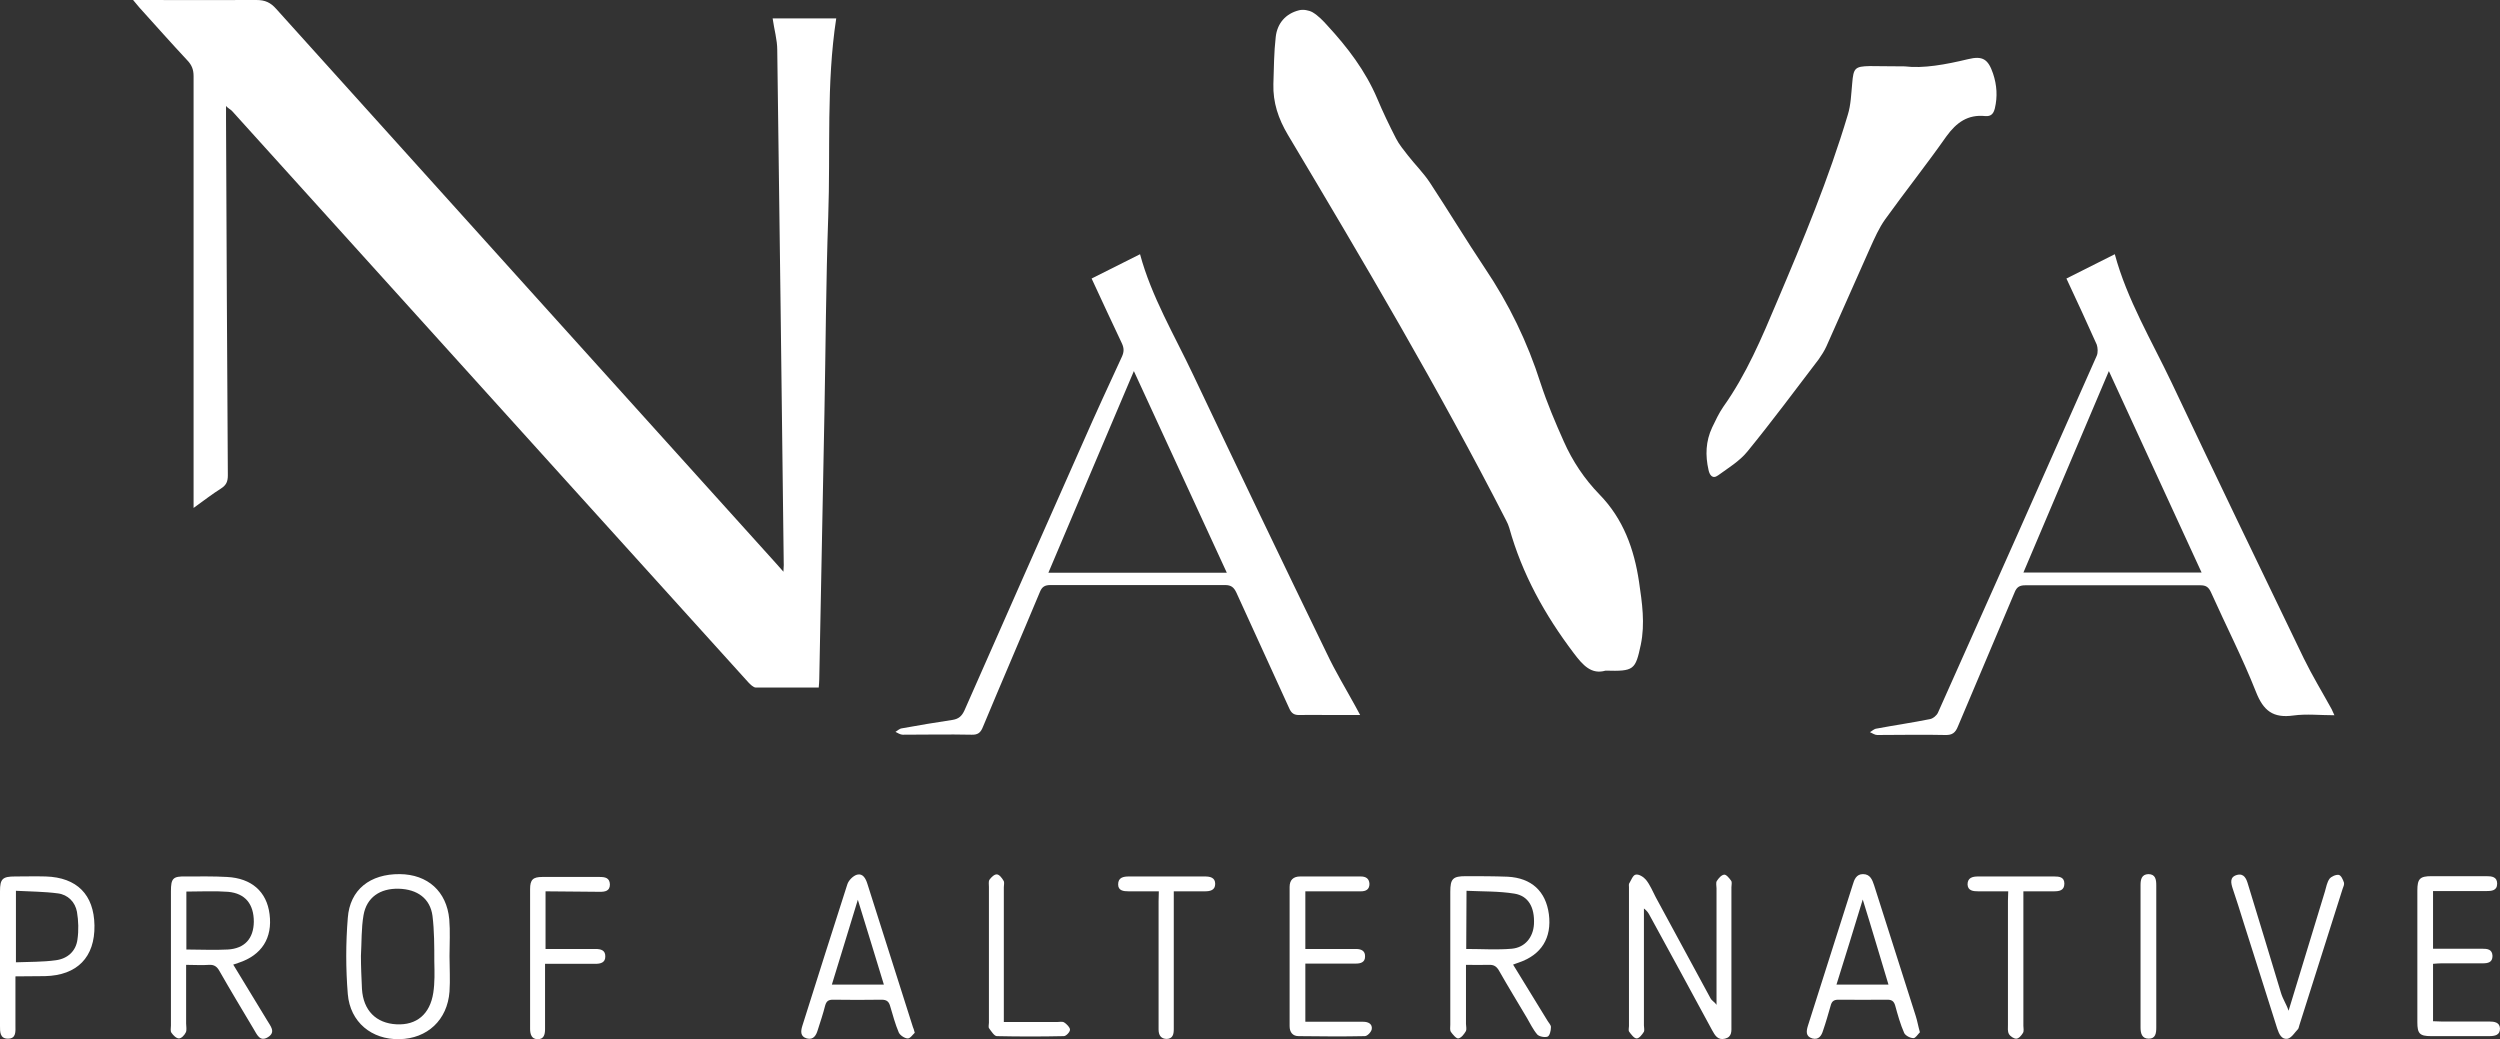 <svg width="510" height="212" viewBox="0 0 510 212" fill="none" xmlns="http://www.w3.org/2000/svg" xmlns:xlink="http://www.w3.org/1999/xlink">
	<rect x="0" y="0" width="510" height="212" fill="#333333" stroke="none"/>
	<desc>
			Created with Pixso.
	</desc>
	<defs/>
	<path id="path" d="M46.11 21.59C46.11 22.53 46.11 23.52 46.11 24.46C46.22 48.62 46.32 72.82 46.48 96.98C46.48 98.23 46.16 98.96 45.11 99.64C43.28 100.79 41.54 102.15 39.49 103.62L39.49 101.37C39.49 72.77 39.49 44.12 39.49 15.52C39.49 14.22 39.13 13.27 38.23 12.33C34.92 8.78 31.67 5.12 28.41 1.51C28.04 1.09 27.73 0.67 27.15 0C27.99 0 28.52 0 29.04 0C36.81 0 44.54 0.05 52.31 0C54.09 0 55.2 0.52 56.35 1.82C90.28 39.52 124.27 77.16 158.2 114.8C158.67 115.33 159.14 115.85 159.82 116.63C159.82 115.8 159.93 115.38 159.88 114.91C159.46 79.98 159.04 45.11 158.56 10.19C158.56 8.1 157.93 6.01 157.62 3.76L170.59 3.76C168.54 17.14 169.44 30.68 168.96 44.17C168.49 57.61 168.44 71.1 168.18 84.53C167.81 102.52 167.49 120.5 167.13 138.54C167.13 139.06 167.07 139.58 167.02 140.26C162.66 140.26 158.41 140.26 154.2 140.26C153.68 140.26 153.1 139.64 152.68 139.22C140.23 125.47 127.84 111.72 115.39 97.97C92.7 72.87 70.06 47.78 47.37 22.68C47.06 22.32 46.37 22.01 46.11 21.59Z" fill="#FFFFFF" fill-opacity="1" fill-rule="nonzero"/>
	<path id="path" d="M327.53 136.81C324.64 137.65 322.91 135.72 321.02 133.21C315.13 125.42 310.51 117.1 307.89 107.69C307.73 107.17 307.52 106.65 307.26 106.18C293.49 79.3 278.16 53.37 262.72 27.49C260.77 24.2 259.67 20.91 259.77 17.14C259.88 13.9 259.88 10.71 260.25 7.52C260.56 4.8 262.24 2.77 265.03 2.09C265.87 1.88 267.02 2.09 267.76 2.5C268.91 3.18 269.91 4.23 270.8 5.22C274.9 9.67 278.53 14.42 280.94 20.07C282.1 22.84 283.41 25.56 284.78 28.23C285.41 29.48 286.35 30.58 287.19 31.68C288.66 33.56 290.4 35.28 291.71 37.27C295.49 43.02 299.06 48.93 302.9 54.68C307.83 62 311.61 69.79 314.29 78.21C315.61 82.23 317.29 86.21 319.02 90.07C320.81 94.1 323.22 97.71 326.32 100.9C331.15 105.86 333.36 111.98 334.36 118.67C334.99 122.96 335.62 127.19 334.72 131.53C333.62 136.66 333.36 136.97 327.53 136.81Z" fill="#FFFFFF" fill-opacity="1" fill-rule="nonzero"/>
	<path id="path" d="M222.69 56.82C226.11 55.1 229.36 53.48 232.57 51.86C234.88 60.48 239.61 68.43 243.39 76.43C252.42 95.46 261.51 114.44 270.7 133.36C272.43 137.02 274.53 140.47 276.48 144.03C276.74 144.55 277.05 145.07 277.47 145.86L270.65 145.86C268.81 145.86 267.02 145.81 265.18 145.86C264.03 145.91 263.45 145.55 262.98 144.45C259.41 136.55 255.78 128.76 252.21 120.87C251.69 119.77 251.11 119.35 249.9 119.35C238.03 119.35 226.16 119.35 214.29 119.35C213.13 119.35 212.56 119.72 212.14 120.76C208.3 129.97 204.36 139.06 200.53 148.26C200.06 149.47 199.48 149.94 198.16 149.88C193.49 149.78 188.82 149.88 184.14 149.88C183.67 149.88 183.14 149.52 182.67 149.31C183.09 149.05 183.51 148.63 183.98 148.58C187.45 147.95 190.92 147.37 194.38 146.85C195.59 146.64 196.22 146.07 196.75 144.92C204.78 126.67 212.87 108.43 220.96 90.18C223.53 84.32 226.21 78.52 228.89 72.72C229.31 71.78 229.31 71.04 228.89 70.1C226.84 65.71 224.79 61.42 222.69 56.82ZM250.27 116.84C243.91 103.09 237.71 89.55 231.31 75.7C225.42 89.6 219.65 103.15 213.87 116.84L250.27 116.84Z" fill="#FFFFFF" fill-opacity="1" fill-rule="nonzero"/>
	<path id="path" d="M421.55 56.82C424.91 55.15 428.16 53.48 431.42 51.86C433.89 61.06 438.98 69.58 443.03 78.1C451.9 96.87 460.94 115.59 469.97 134.3C471.71 137.86 473.75 141.21 475.65 144.66C475.8 144.97 475.96 145.34 476.22 145.91C473.28 145.91 470.55 145.6 467.87 145.96C463.72 146.54 461.73 145.02 460.2 141.1C457.47 134.2 454.06 127.56 451.01 120.76C450.54 119.77 450.01 119.4 448.91 119.4C436.99 119.4 425.07 119.4 413.14 119.4C411.99 119.4 411.41 119.77 410.99 120.82C407.16 129.97 403.27 139.01 399.43 148.16C398.91 149.47 398.28 149.99 396.81 149.94C392.19 149.83 387.56 149.94 382.94 149.94C382.47 149.94 381.94 149.57 381.47 149.36C381.94 149.1 382.31 148.68 382.84 148.63C386.46 147.95 390.09 147.43 393.71 146.7C394.34 146.59 395.08 145.96 395.34 145.39C406.21 121.13 416.98 96.87 427.74 72.56C428.01 71.93 427.95 70.94 427.74 70.31C425.75 65.82 423.7 61.43 421.55 56.82ZM449.12 116.79C442.82 103.09 436.57 89.5 430.21 75.7C424.33 89.6 418.55 103.15 412.78 116.79L449.12 116.79Z" fill="#FFFFFF" fill-opacity="1" fill-rule="nonzero"/>
	<path id="path" d="M388.56 13.54C392.34 14.01 396.91 13.17 401.48 12.07C404.48 11.34 405.58 12.07 406.58 15C407.37 17.35 407.52 19.7 406.95 22.11C406.68 23.16 406.21 23.78 405 23.68C401.43 23.31 399.12 24.99 397.07 27.81C393.03 33.56 388.67 39.05 384.57 44.75C383.31 46.52 382.42 48.56 381.52 50.55C378.53 57.24 375.59 63.93 372.6 70.63C372.18 71.57 371.6 72.46 371.02 73.29C366.19 79.62 361.46 86 356.47 92.11C354.9 94.05 352.58 95.46 350.48 96.98C349.33 97.81 348.75 96.87 348.54 95.88C347.86 92.9 347.96 90.02 349.28 87.2C349.96 85.79 350.64 84.32 351.53 83.02C356.26 76.38 359.41 68.9 362.56 61.42C367.87 48.93 373.07 36.43 376.95 23.42C377.59 21.38 377.64 19.13 377.85 16.99C378.11 13.9 378.37 13.54 381.47 13.48C383.52 13.48 385.57 13.54 388.56 13.54Z" fill="#FFFFFF" fill-opacity="1" fill-rule="nonzero"/>
	<path id="path" d="M350.17 204.99C350.17 197.04 350.17 189.15 350.17 181.2C350.17 180.73 350.01 180.1 350.22 179.74C350.59 179.16 351.17 178.48 351.74 178.43C352.16 178.38 352.79 179.16 353.16 179.68C353.37 180 353.21 180.52 353.21 180.99C353.21 190.4 353.21 199.81 353.21 209.22C353.21 210.32 353.37 211.52 351.9 211.89C350.43 212.26 349.85 211.21 349.27 210.16C345.07 202.37 340.82 194.58 336.56 186.79C336.3 186.27 335.99 185.8 335.36 185.33L335.36 186.85C335.36 194.27 335.36 201.75 335.36 209.17C335.36 209.59 335.51 210.16 335.36 210.48C334.99 211.05 334.41 211.84 333.88 211.84C333.36 211.84 332.78 211.05 332.36 210.48C332.15 210.22 332.31 209.75 332.31 209.33C332.31 199.86 332.31 190.4 332.31 180.94C332.31 180.73 332.26 180.47 332.31 180.31C332.73 179.63 333.1 178.53 333.67 178.43C334.31 178.27 335.3 178.9 335.78 179.48C336.62 180.52 337.14 181.83 337.77 183.03C341.5 189.93 345.23 196.78 348.96 203.68C349.22 204.15 349.9 204.52 350.17 204.99Z" fill="#FFFFFF" fill-opacity="1" fill-rule="nonzero"/>
	<path id="path" d="M299.06 196.83C299.06 201.01 299.06 204.94 299.06 208.86C299.06 209.33 299.22 209.95 299.06 210.32C298.69 210.95 298.12 211.73 297.49 211.84C297.07 211.89 296.38 211.05 295.96 210.48C295.75 210.11 295.86 209.54 295.86 209.01C295.86 199.97 295.86 190.98 295.86 181.93C295.86 179.27 296.38 178.74 299.01 178.74C301.85 178.74 304.73 178.74 307.57 178.85C312.45 179.11 315.34 181.83 315.97 186.48C316.6 191.34 314.45 194.79 309.83 196.36C309.46 196.47 309.15 196.62 308.67 196.78C311.04 200.65 313.35 204.41 315.66 208.18C315.92 208.65 316.45 209.12 316.39 209.59C316.39 210.27 316.13 211.31 315.71 211.47C315.13 211.68 314.03 211.47 313.61 211.05C312.72 210.01 312.14 208.75 311.46 207.6C309.57 204.41 307.62 201.22 305.78 197.98C305.26 197.09 304.68 196.78 303.68 196.83C302.21 196.88 300.79 196.83 299.06 196.83ZM299.11 193.59C302.32 193.59 305.42 193.8 308.41 193.54C311.14 193.28 312.77 191.19 312.93 188.52C313.09 185.12 311.82 182.77 308.94 182.3C305.73 181.78 302.48 181.88 299.17 181.72L299.11 193.59Z" fill="#FFFFFF" fill-opacity="1" fill-rule="nonzero"/>
	<path id="path" d="M47.58 196.78C49.89 200.6 52.2 204.36 54.51 208.18C55.14 209.28 56.35 210.53 54.67 211.58C52.99 212.62 52.41 211 51.73 209.9C49.37 205.93 47 202.01 44.74 198.04C44.27 197.2 43.69 196.78 42.7 196.83C41.17 196.94 39.65 196.83 37.97 196.83C37.97 200.96 37.97 204.88 37.97 208.81C37.97 209.38 38.13 210.11 37.92 210.58C37.65 211.16 37.02 211.84 36.5 211.84C35.97 211.84 35.34 211.21 34.98 210.69C34.71 210.32 34.87 209.75 34.87 209.22C34.87 200.07 34.87 190.98 34.87 181.83C34.87 179.16 35.29 178.74 37.92 178.8C40.7 178.8 43.54 178.74 46.32 178.9C51.31 179.16 54.41 181.88 54.99 186.48C55.62 191.34 53.41 194.85 48.68 196.41C48.37 196.52 48 196.62 47.58 196.78ZM38.02 181.88L38.02 193.7C40.91 193.7 43.69 193.85 46.48 193.7C49.94 193.49 51.73 191.45 51.78 188.05C51.78 184.44 50.05 182.25 46.53 181.93C43.75 181.72 40.96 181.88 38.02 181.88Z" fill="#FFFFFF" fill-opacity="1" fill-rule="nonzero"/>
	<path id="path" d="M91.7 195.05C91.7 197.46 91.86 199.86 91.7 202.27C91.28 208.07 87.18 211.89 81.46 211.99C75.84 212.1 71.43 208.54 70.95 202.79C70.53 197.62 70.53 192.39 70.95 187.26C71.37 181.46 75.52 178.27 81.56 178.32C87.24 178.38 91.12 181.83 91.65 187.53C91.86 190.04 91.7 192.54 91.7 195.05ZM73.63 195C73.63 197.25 73.74 199.5 73.84 201.75C74.11 206.14 76.73 208.75 80.88 208.96C84.98 209.17 87.71 206.92 88.39 202.53C88.71 200.44 88.65 198.3 88.6 196.15C88.6 193.07 88.6 189.88 88.23 186.85C87.76 183.29 85.14 181.41 81.35 181.3C77.52 181.2 74.79 183.08 74.16 186.69C73.69 189.41 73.79 192.23 73.63 195Z" fill="#FFFFFF" fill-opacity="1" fill-rule="nonzero"/>
	<path id="path" d="M186.61 210.69C186.24 211 185.72 211.84 185.19 211.84C184.56 211.84 183.62 211.21 183.35 210.63C182.62 208.91 182.15 207.13 181.62 205.35C181.36 204.36 180.94 203.94 179.84 203.94C176.53 203.99 173.22 203.99 169.96 203.94C169.02 203.94 168.6 204.2 168.33 205.14C167.91 206.82 167.34 208.49 166.81 210.16C166.5 211.21 165.92 212.2 164.6 211.84C163.24 211.47 163.34 210.37 163.66 209.33C166.7 199.71 169.75 190.04 172.85 180.42C173.11 179.58 174.06 178.64 174.85 178.43C176.05 178.12 176.63 179.27 176.95 180.31C180.05 190.04 183.14 199.81 186.24 209.54C186.35 209.8 186.45 210.01 186.61 210.69ZM169.7 200.86L180.31 200.86C178.58 195.11 176.84 189.57 175 183.55C173.17 189.62 171.43 195.16 169.7 200.86Z" fill="#FFFFFF" fill-opacity="1" fill-rule="nonzero"/>
	<path id="path" d="M391.66 210.58C391.24 211 390.77 211.78 390.35 211.78C389.67 211.78 388.72 211.26 388.46 210.74C387.67 208.96 387.14 207.03 386.62 205.14C386.36 204.26 385.94 203.94 385.04 203.94C381.68 203.94 378.32 203.99 375.01 203.94C374.01 203.94 373.65 204.36 373.44 205.2C372.96 206.87 372.49 208.54 371.91 210.22C371.6 211.26 371.02 212.2 369.71 211.84C368.29 211.42 368.5 210.32 368.81 209.27C371.86 199.71 374.91 190.09 377.95 180.52C378.27 179.42 378.69 178.32 380.05 178.32C381.52 178.32 381.94 179.47 382.31 180.57C385.15 189.46 387.99 198.4 390.82 207.29C391.14 208.28 391.29 209.27 391.66 210.58ZM380 183.5C378.16 189.56 376.43 195.16 374.64 200.86L385.25 200.86C383.52 195.16 381.89 189.56 380 183.5Z" fill="#FFFFFF" fill-opacity="1" fill-rule="nonzero"/>
	<path id="path" d="M3.15 199.18C3.15 202.64 3.15 205.93 3.15 209.17C3.15 210.37 3.36 211.89 1.62 211.89C-0.06 211.89 0 210.43 0 209.22C0 200.07 0 190.98 0 181.83C0 179.27 0.52 178.8 3.09 178.8C5.19 178.8 7.24 178.74 9.34 178.8C15.7 179 19.17 182.51 19.27 188.78C19.38 195.26 15.75 198.98 9.19 199.13C7.24 199.13 5.25 199.18 3.15 199.18ZM3.25 196.31C6.04 196.2 8.71 196.26 11.39 195.89C13.76 195.58 15.49 194.06 15.8 191.66C16.07 189.83 16.01 187.84 15.7 186.01C15.33 184.02 13.86 182.51 11.81 182.25C9.03 181.88 6.19 181.88 3.25 181.72L3.25 196.31Z" fill="#FFFFFF" fill-opacity="1" fill-rule="nonzero"/>
	<path id="path" d="M496.34 196.62L496.34 208.33C496.92 208.33 497.5 208.39 498.07 208.39C501.33 208.39 504.53 208.39 507.79 208.39C508.84 208.39 509.94 208.54 510 209.8C510 211.16 509 211.37 507.79 211.37C503.85 211.37 499.86 211.37 495.92 211.37C493.61 211.37 493.14 210.84 493.14 208.54C493.14 199.6 493.14 190.61 493.14 181.67C493.14 179.27 493.66 178.74 496.02 178.74C499.75 178.74 503.48 178.74 507.21 178.74C508.31 178.74 509.42 178.85 509.42 180.26C509.42 181.72 508.26 181.78 507.16 181.78C503.59 181.78 500.02 181.78 496.34 181.78L496.34 193.54C498.91 193.54 501.49 193.54 504.06 193.54C504.85 193.54 505.58 193.54 506.37 193.54C507.42 193.54 508.42 193.64 508.47 195C508.47 196.36 507.53 196.52 506.42 196.52C503.64 196.52 500.8 196.52 498.02 196.52C497.5 196.52 497.02 196.57 496.34 196.62Z" fill="#FFFFFF" fill-opacity="1" fill-rule="nonzero"/>
	<path id="path" d="M266.29 181.83L266.29 193.59C268.44 193.59 270.59 193.59 272.7 193.59C274.01 193.59 275.32 193.59 276.63 193.59C277.74 193.59 278.53 194.01 278.47 195.16C278.47 196.26 277.63 196.57 276.63 196.57C273.22 196.57 269.81 196.57 266.29 196.57L266.29 208.44C266.92 208.44 267.5 208.44 268.07 208.44C271.43 208.44 274.8 208.44 278.1 208.44C279.1 208.44 280 208.86 279.84 209.95C279.73 210.53 278.95 211.37 278.42 211.37C273.9 211.47 269.39 211.42 264.92 211.37C263.71 211.37 263.08 210.58 263.08 209.33C263.08 199.86 263.08 190.4 263.08 180.94C263.08 179.53 263.82 178.8 265.24 178.8C269.33 178.8 273.48 178.8 277.58 178.8C278.63 178.8 279.31 179.21 279.37 180.31C279.37 181.46 278.63 181.83 277.63 181.83C274.53 181.83 271.49 181.83 268.39 181.83C267.76 181.83 267.13 181.83 266.29 181.83Z" fill="#FFFFFF" fill-opacity="1" fill-rule="nonzero"/>
	<path id="path" d="M466.87 206.19C469.34 198.09 471.81 189.98 474.28 181.88C474.54 180.99 474.7 180 475.22 179.27C475.59 178.8 476.54 178.38 477.12 178.48C477.59 178.59 477.96 179.42 478.17 180.05C478.27 180.42 478.06 180.89 477.9 181.3C474.96 190.56 472.02 199.86 469.08 209.12C468.97 209.38 468.97 209.69 468.82 209.9C468.13 210.63 467.5 211.68 466.72 211.89C465.46 212.15 464.93 210.95 464.56 209.85C462.3 202.64 459.99 195.47 457.73 188.31C457 185.96 456.26 183.6 455.48 181.3C455.11 180.15 454.79 178.9 456.37 178.48C457.79 178.12 458.26 179.27 458.58 180.36C460.83 187.74 463.09 195.11 465.3 202.48C465.67 203.79 466.45 204.88 466.87 206.19Z" fill="#FFFFFF" fill-opacity="1" fill-rule="nonzero"/>
	<path id="path" d="M111.29 181.83L111.29 193.59C113.18 193.59 115.02 193.59 116.86 193.59C118.38 193.59 119.96 193.59 121.48 193.59C122.59 193.59 123.53 193.85 123.48 195.16C123.48 196.36 122.53 196.62 121.48 196.62C118.12 196.62 114.81 196.62 111.19 196.62C111.19 197.62 111.19 198.56 111.19 199.45C111.19 202.95 111.19 206.45 111.19 209.95C111.19 211.05 110.93 212.05 109.66 211.99C108.46 211.99 108.14 211 108.14 209.9C108.14 200.39 108.14 190.87 108.14 181.36C108.14 179.47 108.72 178.9 110.61 178.9C114.5 178.9 118.44 178.9 122.32 178.9C123.43 178.9 124.37 179.06 124.42 180.42C124.42 181.78 123.43 181.93 122.38 181.93C118.75 181.93 115.13 181.83 111.29 181.83Z" fill="#FFFFFF" fill-opacity="1" fill-rule="nonzero"/>
	<path id="path" d="M409.68 181.83C407.52 181.83 405.58 181.83 403.58 181.83C402.53 181.83 401.43 181.72 401.38 180.42C401.38 179.06 402.38 178.8 403.53 178.8C408.68 178.8 413.83 178.8 419.03 178.8C420.08 178.8 421.13 178.9 421.13 180.26C421.13 181.72 420.02 181.83 418.92 181.83C416.98 181.83 414.98 181.83 412.77 181.83L412.77 183.87C412.77 192.34 412.77 200.81 412.77 209.27C412.77 209.75 412.93 210.37 412.67 210.74C412.35 211.26 411.83 211.89 411.3 211.89C410.83 211.89 410.1 211.42 409.83 210.95C409.52 210.43 409.62 209.69 409.62 209.01C409.62 200.6 409.62 192.18 409.62 183.76L409.68 181.83Z" fill="#FFFFFF" fill-opacity="1" fill-rule="nonzero"/>
	<path id="path" d="M236.4 181.83C234.2 181.83 232.25 181.83 230.26 181.83C229.21 181.83 228.1 181.72 228.1 180.42C228.1 179.01 229.15 178.8 230.31 178.8C235.46 178.8 240.66 178.8 245.8 178.8C246.85 178.8 247.9 179.01 247.9 180.31C247.9 181.62 246.85 181.83 245.8 181.83C243.76 181.83 241.76 181.83 239.45 181.83C239.45 182.56 239.45 183.24 239.45 183.87C239.45 192.55 239.45 201.28 239.45 209.96C239.45 211 239.24 211.89 238.03 211.94C236.82 211.94 236.35 211.16 236.35 210.01C236.35 209.59 236.35 209.12 236.35 208.7C236.35 200.44 236.35 192.18 236.35 183.92C236.35 183.34 236.4 182.66 236.4 181.83Z" fill="#FFFFFF" fill-opacity="1" fill-rule="nonzero"/>
	<path id="path" d="M204.78 208.49C208.56 208.49 212.08 208.49 215.65 208.49C216.13 208.49 216.76 208.33 217.13 208.6C217.65 208.96 218.28 209.59 218.28 210.06C218.28 210.53 217.49 211.37 217.02 211.37C212.45 211.47 207.88 211.47 203.36 211.37C202.84 211.37 202.26 210.43 201.79 209.8C201.58 209.54 201.74 209.07 201.74 208.65C201.74 199.39 201.74 190.19 201.74 180.94C201.74 180.47 201.63 179.84 201.84 179.48C202.21 178.95 202.89 178.32 203.36 178.38C203.84 178.38 204.41 179.11 204.73 179.68C204.94 180 204.78 180.52 204.78 180.99C204.78 189.46 204.78 197.93 204.78 206.4L204.78 208.49Z" fill="#FFFFFF" fill-opacity="1" fill-rule="nonzero"/>
	<path id="path" d="M439.88 195.21C439.88 200.02 439.88 204.83 439.88 209.64C439.88 210.79 439.72 211.89 438.35 211.89C436.94 211.89 436.67 210.79 436.67 209.59C436.67 199.92 436.67 190.24 436.67 180.57C436.67 179.42 436.88 178.38 438.25 178.32C439.72 178.32 439.88 179.42 439.88 180.62C439.88 185.49 439.88 190.35 439.88 195.21Z" fill="#FFFFFF" fill-opacity="1" fill-rule="nonzero"/>
</svg>

